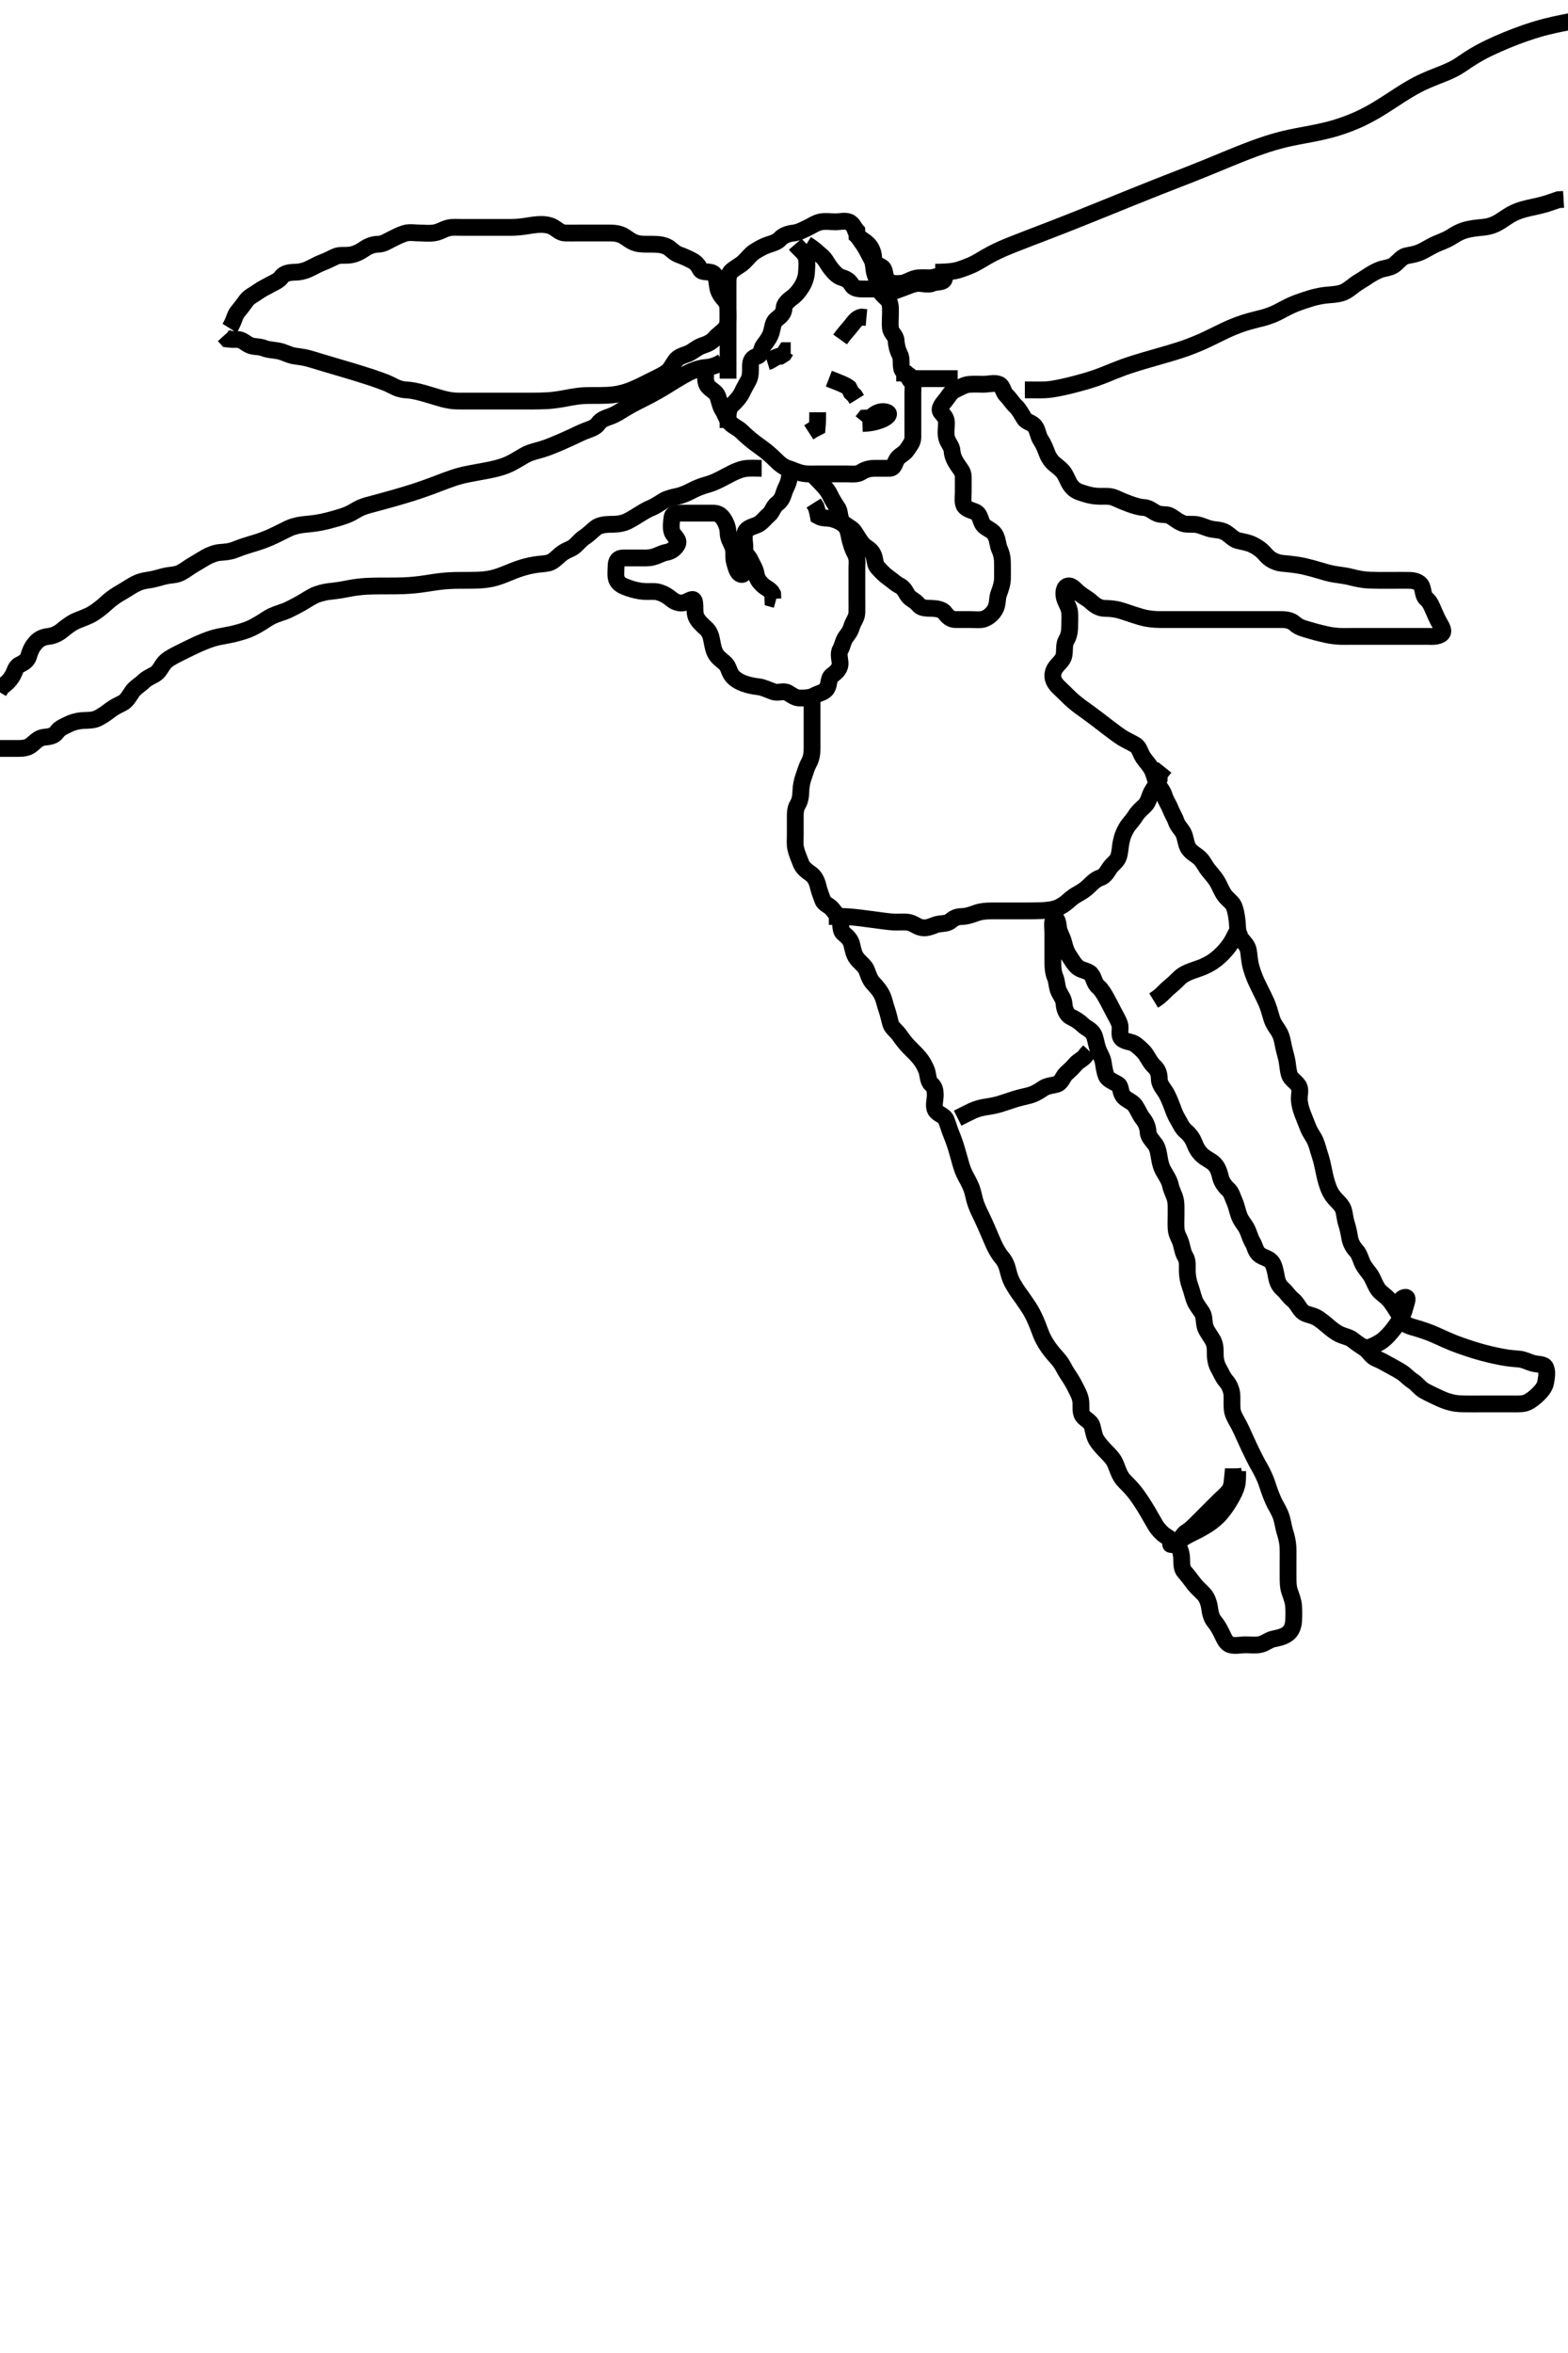 <svg width="280" height="420" xmlns="http://www.w3.org/2000/svg" xmlns:svg="http://www.w3.org/2000/svg" xmlns:xlink="http://www.w3.org/1999/xlink">
 <!-- Created with SVG-edit - http://svg-edit.googlecode.com/ -->
 <g display="inline" class="layer">
  <title>Layer 1</title>
  <path t="0,195,195,220,274,275,287,306,354,371,388,403,421,421,438,453,453,471,487,503,521,521,537,537,538,555,578,595,595,610,611,620,621,638,638,661,675,691,705,720,739,754,771,787,787,803,803,803,819,838,838,853,853,870,871,888,888,903,921,921,936,937,954,954,970,970,986,987,987,987,987,1003,1004,1004,1020,1042,1059,1059,1071,1071,1093,1094,1120,1121,1137,1137,1137,1152,1153,1153,1170,1170,1170,1187,1187,1187,1211,1211,1211,1238,1253,1303,1330,1330,1354,1370,1404,1438,1439,1472,1473,1504,1504,1504,1538,1554,1554,1571,1587,1587,1603,1604,1621,1621,1622,1638,1638,1653,1674,1675,1675,1704,1738,1738,1788,1788,1814,1814,1837,1837,1837,1870,1870,1904,1904,1904,1904,1920,1920,1920,1920,1937,1937,1938,1938,1954,1954,1954,1954,1971,1971,1971,1971,1971,1971,1987,1987,1987,1987,2003,2004,2036,2054,2054,2055,2055,2055,2055,2087,2088,2088,2104,2104,2104,2104,2104,2104,2121,2122,2122,2137,2170,2170,2207,2208,2208,2208,2208,2208,2238,2238,2238,2238,2238,2238,2239,2239,2287,2287,2287,2288,2321,2321,2322,2354,2355,2388,2420,2453,2454,2471,2471,2498,2522,2537,2558,2588,2588,2618" d="M41.011,58.591C41.845,57.258 41.866,56.328 42.447,55.642C42.982,55.011 43.451,54.363 44.011,53.612C44.521,52.928 45.372,52.579 46.032,52.091C46.69,51.605 47.524,51.222 48.345,50.758C48.943,50.419 49.762,50.153 50.297,49.392C50.716,48.795 51.711,48.603 52.611,48.591C53.532,48.578 54.341,48.387 55.032,48.07C56.023,47.616 56.781,47.152 57.526,46.876C58.469,46.527 59.231,46.093 60.011,45.758C60.723,45.452 61.678,45.662 62.613,45.506C63.423,45.37 64.206,45.027 65.126,44.392C65.728,43.977 66.611,43.602 67.511,43.591C68.411,43.58 69.083,43.118 69.89,42.712C70.645,42.333 71.437,41.926 72.213,41.676C73.135,41.38 74.032,41.591 75.011,41.591C75.801,41.591 76.536,41.709 77.511,41.57C78.52,41.427 79.152,40.902 80.127,40.676C80.88,40.502 81.847,40.591 82.613,40.591C83.607,40.591 84.354,40.591 85.386,40.591C86.333,40.591 87.032,40.591 88.011,40.591C88.991,40.591 89.845,40.593 90.637,40.591C91.682,40.589 92.333,40.579 93.511,40.424C94.266,40.325 95.085,40.16 95.935,40.088C96.758,40.019 97.89,40.06 98.682,40.478C99.327,40.817 100.062,41.58 100.873,41.591C101.845,41.604 102.637,41.591 103.497,41.591C104.416,41.591 105.411,41.591 106.211,41.591C107.211,41.591 108.011,41.578 109.011,41.591C109.812,41.602 110.643,41.703 111.413,42.159C112.063,42.544 112.658,43.138 113.697,43.42C114.512,43.642 115.413,43.579 116.311,43.591C117.201,43.603 118.1,43.585 119.09,44.034C119.808,44.359 120.239,45.106 121.254,45.477C122.159,45.806 122.774,46.089 123.579,46.507C124.236,46.847 124.64,47.294 125.032,48.07C125.396,48.791 126.6,48.329 127.302,48.762C128.043,49.22 127.964,50.398 128.178,51.424C128.326,52.135 128.748,52.84 129.401,53.54C129.955,54.135 130.009,54.943 130.011,55.966C130.013,56.912 130.093,57.857 129.569,58.57C129.107,59.196 128.176,59.756 127.637,60.406C127.126,61.02 126.339,61.408 125.495,61.674C124.61,61.952 123.862,62.622 123.186,62.98C122.511,63.338 121.428,63.496 120.811,64.16C120.312,64.699 119.866,65.764 119.254,66.286C118.58,66.862 117.802,67.193 116.811,67.691C116.212,67.992 115.415,68.397 114.61,68.791C113.779,69.198 112.852,69.611 112.05,69.886C111.474,70.084 110.53,70.342 109.49,70.469C108.761,70.559 108.011,70.577 107.264,70.586C105.833,70.604 105.163,70.575 104.186,70.627C103.526,70.662 102.489,70.808 101.75,70.944C100.969,71.087 100.154,71.273 98.845,71.424C97.93,71.53 97.459,71.544 96.511,71.57C95.564,71.596 95.095,71.59 93.733,71.591C92.882,71.591 92.095,71.591 91.069,71.591C90.067,71.591 89.215,71.591 88.231,71.591C87.178,71.591 86.39,71.591 85.944,71.591C84.991,71.591 84.018,71.591 83.546,71.591C81.947,71.59 81.307,71.616 80.401,71.477C79.335,71.312 78.475,71.025 78.001,70.886C77.01,70.595 76.517,70.427 75.547,70.159C74.303,69.815 73.368,69.635 72.502,69.594C71.648,69.553 70.828,69.264 70.026,68.829C69.2,68.382 68.385,68.101 67.921,67.934C66.89,67.561 66.323,67.377 65.732,67.186C63.848,66.58 63.191,66.39 62.531,66.192C61.872,65.994 61.218,65.801 60.574,65.612C59.336,65.247 58.75,65.081 57.198,64.613C56.754,64.479 55.62,64.115 54.987,63.953C53.94,63.684 53.026,63.631 52.413,63.507C51.401,63.303 50.701,62.81 49.647,62.627C48.72,62.466 47.843,62.428 47.186,62.166C46.176,61.763 45.316,61.999 44.447,61.555C43.75,61.199 43.21,60.592 42.375,60.591L41.363,60.586L40.581,60.506L40.02,59.886" id="svg_1" stroke-width="3" stroke="#000" fill="none"/>
  <path t="3779,3871,3902,3902,3902,3937,3937,3937,3937,3937,3937,3937,3969,3969,3969,3969,3969,4002,4002,4002,4002,4019,4019,4019,4037,4037,4052,4069,4069,4086,4115,4115,4115,4115,4115,4136,4136,4136,4136,4136,4152,4153,4172,4175,4175,4204,4204,4204,4204,4236,4236,4236,4236,4237,4237,4237,4269,4269,4270,4270,4303,4303,4303,4303,4303,4303,4336,4336,4336,4336,4336,4336,4336,4352,4352,4352,4352,4352,4370,4370,4371,4397,4397,4397,4420,4420,4420,4420,4453,4453,4453,4453,4486,4486,4486,4519,4520,4520,4521,4536,4536,4536,4536,4551,4552,4552,4569,4569,4586,4586,4602,4602,4603,4619,4619,4619,4637,4637,4653,4653,4670,4670,4670,4686,4686,4686,4703,4703,4703,4720,4720,4720,4737,4738,4738,4738,4754,4754,4754,4754,4770,4770,4770,4795,4795,4795,4820,4853,4853,4870,4870,4870,4870,4886,4886,4914,4937,4969,4969,4969,5002,5003,5052,5188" d="M129.011,64.591C127.339,65.58 126.463,65.541 125.707,65.634C124.721,65.754 123.507,66.249 123.047,66.477C122.553,66.721 121.523,67.311 120.991,67.633C120.45,67.959 119.383,68.633 118.345,69.258C117.857,69.551 116.939,70.079 116.095,70.528C115.338,70.931 114.343,71.422 113.781,71.707C113.03,72.087 112.325,72.469 111.327,73.074C110.784,73.403 109.998,73.964 108.933,74.348C108.285,74.582 107.334,74.86 106.845,75.591C106.378,76.287 105.563,76.53 104.511,76.924C103.944,77.137 103.293,77.463 102.543,77.812C101.722,78.194 100.848,78.598 99.931,78.988C99.021,79.376 98.579,79.563 97.736,79.877C96.405,80.37 95.719,80.448 94.69,80.813C93.947,81.075 93.328,81.483 92.321,82.075C91.735,82.419 91.069,82.797 90.269,83.107C89.358,83.46 88.276,83.71 87.701,83.834C87.111,83.96 85.913,84.18 85.322,84.286C84.747,84.39 83.193,84.674 82.331,84.895C81.549,85.096 80.812,85.338 79.678,85.758C78.835,86.069 78.389,86.251 77.428,86.612C76.919,86.803 75.841,87.2 74.678,87.591C74.07,87.795 73.446,87.995 72.171,88.38C71.533,88.573 70.899,88.757 70.274,88.934C68.513,89.431 67.976,89.567 66.996,89.834C66.136,90.068 65.376,90.231 64.511,90.591C63.675,90.939 63.063,91.431 62.239,91.791C61.465,92.129 60.526,92.402 59.49,92.691C58.761,92.894 58.015,93.086 57.264,93.234C56.182,93.447 55.173,93.534 54.553,93.591C53.697,93.669 52.679,93.841 51.75,94.238C51.233,94.458 50.044,95.081 49.339,95.416C48.593,95.772 48.214,95.967 47.011,96.424C46.221,96.725 45.432,96.953 44.683,97.18C43.344,97.587 42.787,97.799 41.869,98.155C41.036,98.478 40.256,98.534 39.35,98.6C38.545,98.659 37.579,99.013 36.786,99.452C36.228,99.762 35.181,100.429 34.473,100.834C33.86,101.184 32.952,101.885 32.259,102.234C31.402,102.665 30.543,102.608 29.59,102.812C28.779,102.986 27.971,103.274 26.933,103.47C26.241,103.6 25.531,103.63 24.59,104.034C23.757,104.391 22.969,104.95 22.178,105.424C21.468,105.85 20.759,106.216 19.845,106.924C19.31,107.338 18.79,107.858 18.201,108.34C17.038,109.292 16.422,109.64 15.822,109.919C14.981,110.31 13.92,110.665 13.247,111.002C12.603,111.324 11.614,112.076 11.032,112.57C10.498,113.023 9.509,113.521 8.69,113.591C7.798,113.668 6.961,114.042 6.42,114.658C5.823,115.338 5.487,115.878 5.121,117.125C4.906,117.858 4.319,118.273 3.511,118.653C2.743,119.016 2.657,119.908 2.254,120.59C1.614,121.675 1.032,122.049 0.254,122.691L-0.21,123.469" id="svg_2" stroke-width="3" stroke="#000" fill="none"/>
  <path t="5884,5936,5953,5953,5953,5970,5970,5970,5986,5986,5986,5986,5986,6020,6020,6020,6020,6020,6020,6020,6020,6020,6037,6037,6037,6037,6037,6037,6037,6037,6037,6053,6053,6053,6053,6053,6053,6053,6053,6053,6086,6086,6086,6086,6086,6086,6086,6086,6086,6119,6119,6119,6119,6119,6119,6119,6119,6119,6153,6154,6154,6154,6154,6154,6154,6154,6154,6186,6186,6186,6186,6187,6187,6187,6187,6187,6220,6220,6220,6220,6220,6220,6220,6220,6221,6236,6236,6236,6236,6236,6236,6236,6236,6236,6286,6286,6286,6286,6286,6286,6286,6286,6286,6319,6319,6319,6319,6319,6319,6319,6319,6320,6338,6338,6339,6339,6339,6339,6339,6339,6339" d="M167.011,48.591C169.532,48.57 170.558,48.383 171.273,48.155C172.068,47.901 173.098,47.509 173.786,47.18C174.473,46.852 175.43,46.262 176.005,45.925C176.694,45.52 177.57,45.064 178.095,44.819C179.336,44.239 180.083,43.944 180.902,43.616C181.794,43.259 182.763,42.886 183.803,42.487C184.912,42.061 186.091,41.613 187.334,41.132C190.013,40.096 191.44,39.529 192.911,38.94C194.415,38.339 195.932,37.726 197.449,37.112C198.952,36.503 200.423,35.905 201.851,35.328C204.51,34.255 205.717,33.776 206.842,33.332C207.892,32.918 208.877,32.535 209.803,32.174C210.679,31.833 211.514,31.511 212.314,31.196C213.846,30.594 214.59,30.292 215.327,29.991C216.059,29.692 216.786,29.391 217.511,29.091C218.237,28.791 218.963,28.489 219.695,28.191C221.177,27.587 221.932,27.288 222.697,26.994C223.467,26.697 224.246,26.407 225.032,26.133C225.82,25.858 226.612,25.593 227.413,25.362C229.005,24.901 229.81,24.728 230.611,24.559C231.41,24.39 232.211,24.242 233.011,24.091C233.811,23.94 234.613,23.795 235.411,23.623C237.016,23.277 237.814,23.057 238.611,22.816C239.414,22.573 240.215,22.298 241.011,21.987C241.816,21.672 242.62,21.327 243.411,20.932C245.029,20.125 245.815,19.633 246.61,19.14C247.411,18.644 248.2,18.125 248.991,17.612C249.775,17.102 250.546,16.593 251.326,16.128C252.83,15.232 253.585,14.867 254.321,14.531C255.032,14.206 255.732,13.922 256.407,13.653C257.056,13.395 257.683,13.163 258.269,12.911C259.354,12.445 259.831,12.177 260.282,11.903C260.728,11.632 261.163,11.333 261.616,11.028C262.092,10.708 262.601,10.361 263.174,10.019C264.496,9.231 265.3,8.84 266.174,8.426C267.103,7.985 268.089,7.553 269.116,7.133C270.16,6.705 271.218,6.294 272.282,5.93C274.334,5.226 275.322,4.967 276.265,4.731C277.162,4.506 278.025,4.324 278.845,4.153L279.625,3.998L280.365,3.852L281.065,3.711" id="svg_3" stroke-width="3" stroke="#000" fill="none"/>
  <path t="7195,7287,7302,7320,7338,7354,7354,7371,7388,7403,7404,7420,7437,7470,7489,7519,7546,7554,7571,7571,7587,7602,7602,7626,7626,7638,7666,7666,7687,7703,7719,7737,7754,7770,7770,7789,7789,7802,7821,7842,7862,7862,7869,7890,7903,7922,7939,8002,8019,8038,8058,8058,8070,8087,8120,8136,8152,8152,8170,8186,8202,8202,8220,8220,8237,8253,8253,8274,8290,8290,8306,8322,8336,8352,8370,8386,8386,8418,8418,8453,8471,8490,8506,8519,8519,8538,8554,8570,8597,8620,8635,8682,8703,8703,8731,8753,8778,8786,8803,8819,8835,8853,8870,8870,8906,8906,8922,8946,8946,8954,8969,8986,9002,9003,9019,9019,9052,9082,9102,9102,9119,9135,9135,9136,9152,9152,9185,9202,9202,9219,9219,9219,9235,9235,9235,9235,9252,9252,9252,9269,9269,9286,9302,9319,9335,9353,9353,9369,9369,9386,9402,9422,9435,9452,9635" d="M130.011,67.591C130.011,65.791 130.011,64.891 130.011,63.991C130.011,63.18 130.011,62.27 130.011,61.416C130.011,60.476 130.011,59.491 130.011,58.591C130.011,57.791 130.011,56.891 130.011,55.991C130.011,55.091 130.011,54.202 130.011,53.306C130.011,52.391 130.011,51.491 130.011,50.591C130.011,49.791 129.994,48.897 130.721,48.291C131.302,47.807 132.267,47.305 132.81,46.791C133.529,46.109 134.03,45.384 134.711,44.948C135.535,44.421 136.322,43.973 137.211,43.676C138.069,43.39 138.733,43.253 139.345,42.591C139.913,41.975 140.835,41.696 141.707,41.595C142.606,41.491 143.358,41.069 144.111,40.712C144.965,40.308 145.664,39.791 146.511,39.612C147.392,39.426 148.311,39.591 149.21,39.591C150.095,39.591 151.15,39.268 151.845,39.758C152.56,40.262 152.714,41.09 153.064,41.886C153.422,42.7 153.979,43.254 154.437,44.027C154.9,44.808 155.253,45.545 155.659,46.291C156.072,47.052 155.949,48.022 156.233,48.912C156.455,49.611 156.897,50.568 157.01,51.39C157.134,52.29 157.811,52.776 158.443,53.391C159.083,54.013 159.011,55.075 159.011,55.766C159.011,56.834 158.901,57.698 159.011,58.591C159.123,59.49 159.958,59.875 160.011,60.758C160.062,61.59 160.286,62.538 160.659,63.229C161.073,63.997 160.814,64.913 161.013,65.79C161.196,66.598 162.348,66.768 162.726,67.392C163.213,68.198 163.011,69.191 163.011,70.091C163.011,70.991 163.011,71.891 163.011,72.79C163.011,73.758 163.011,74.591 163.011,75.391C163.011,76.291 163.017,77.191 163.011,78.091C163.006,78.98 162.413,79.6 161.959,80.295C161.464,81.053 160.563,81.29 160.133,82.034C159.702,82.778 159.678,83.591 158.826,83.591C157.897,83.591 157.011,83.591 156.211,83.591C155.311,83.591 154.504,83.805 153.844,84.238C153.056,84.756 152.251,84.586 151.155,84.591C150.299,84.595 149.401,84.591 148.491,84.591C147.69,84.591 146.837,84.591 145.895,84.591C144.845,84.591 144.167,84.644 143.41,84.506C142.402,84.322 141.579,83.885 140.654,83.586C139.807,83.313 139.259,82.824 138.525,82.106C137.973,81.566 137.336,80.975 136.59,80.391C136.066,79.981 135.229,79.401 134.695,78.991C133.683,78.212 133.049,77.616 132.498,77.076C131.764,76.358 131.009,76.159 130.369,75.481C129.71,74.784 129.53,73.94 129.064,73.229C128.606,72.532 128.463,71.609 128.178,70.758C127.913,69.966 127.057,69.678 126.447,68.98C125.865,68.314 126.011,67.291 126.011,66.391L126.011,65.491" id="svg_4" stroke-width="3" stroke="#000" fill="none"/>
  <path t="10187,10298,10320,10353,10354,10369,10385,10402,10402,10453,10453,10470,10486,10503,10503,10531,10552,10570,10570,10585,10586,10602,10658,10914,10940,10954,10970,10986,10986,11001,11019,11020,11035,11053,11053,11086,11086,11135,11153,11169,11186,11186,11186,11202,11202,11202,11253,11274,11291,11306,11338,11354,11370,11420,11436,11453,11486,11503,11503,11519,11538,11538,11538,11554,11554,11570,11570,11586,11666,11685,11703,11719,11736,11736,11753,11753,11753,11770,11770,11794,11794,11794,11804,11819,11835,11853,11869,11869,11885,11903,11922,11936,11953,11970,11970,11986,11986,12002,12002,12002,12020,12020,12020,12035,12058,12074,12119,12136,12169,12186,12202,12202,12202,12218,12219,12219,12253,12270,12286,12286,12303,12338,12385,12386,12401,12420,12435,12453,12470,12522,12536,12553,12569,12586,12609,12633,12634,12657,12670,12686,12721,12735,12753,12770,12786,12810,12866,12889,12906,12930,12930,12953,12970,12986,13002,13019,13035,13035,13035,13053,13073,13074,13085,13086,13102,13103,13136,13152,13178,13186,13202,13220,13221,13270,13270" d="M141.011,84.591C140.954,86.291 140.291,86.975 140.011,87.924C139.78,88.708 139.487,89.379 138.813,89.876C138.044,90.444 137.955,91.349 137.306,91.891C136.629,92.456 136.064,93.265 135.365,93.616C134.583,94.01 133.46,94.126 133.083,94.991C132.721,95.823 133.011,96.758 133.011,97.591C133.011,98.569 133.011,99.39 133.011,100.291C133.011,101.191 133.127,102.674 132.364,102.529C131.617,102.387 131.382,101.119 131.133,100.27C130.891,99.444 131.19,98.423 130.845,97.591C130.519,96.807 130.022,96.07 130.011,95.108C130.003,94.301 129.732,93.506 129.295,92.79C128.824,92.015 128.307,91.593 127.339,91.591C126.468,91.589 125.739,91.591 124.902,91.591C123.712,91.591 122.833,91.591 122.026,91.591C121.155,91.591 120.095,91.576 120.011,92.295C119.912,93.149 119.729,94.163 120.022,94.98C120.286,95.717 121.4,96.301 120.975,97.155C120.627,97.856 119.851,98.462 119.011,98.591C118.216,98.713 117.508,99.215 116.469,99.469C115.766,99.641 114.96,99.589 113.933,99.591C113.053,99.593 112.178,99.591 111.316,99.591C110.369,99.591 110.011,100.112 110.011,101.091C110.011,101.991 109.818,102.973 110.233,103.691C110.657,104.424 111.544,104.717 112.273,104.98C113.053,105.262 114.086,105.51 114.991,105.57C116.009,105.637 116.82,105.493 117.526,105.676C118.542,105.94 119.347,106.485 119.986,107.016C120.596,107.523 121.54,107.807 122.302,107.534C123.14,107.233 123.829,106.594 124.01,107.392C124.208,108.269 123.967,109.255 124.298,110.075C124.59,110.797 125.359,111.537 125.991,112.091C126.71,112.722 126.937,113.44 127.094,114.278C127.281,115.275 127.43,116.1 127.813,116.736C128.358,117.643 129.204,117.995 129.727,118.675C130.197,119.286 130.237,120.134 130.89,120.812C131.449,121.392 132.174,121.768 132.858,122.016C133.694,122.32 134.694,122.504 135.491,122.591C136.242,122.673 137.265,123.177 138.111,123.469C138.97,123.766 139.922,123.227 140.654,123.648C141.466,124.115 142.011,124.591 142.811,124.591C143.711,124.591 144.631,124.593 145.411,124.166C146.233,123.715 147.185,123.627 147.659,122.886C148.123,122.16 147.9,121.075 148.532,120.591C149.21,120.072 149.95,119.497 150.011,118.591C150.065,117.793 149.599,116.767 150.069,115.948C150.463,115.26 150.53,114.438 151.011,113.758C151.45,113.138 151.815,112.755 152.069,111.891C152.326,111.013 152.983,110.292 153.011,109.391C153.04,108.491 153.011,107.591 153.011,106.791C153.011,105.891 153.011,104.991 153.011,104.091C153.011,103.191 153.015,102.282 153.011,101.258C153.009,100.59 153.213,99.781 152.659,98.753C152.278,98.048 152.057,97.353 151.79,96.391C151.569,95.594 151.556,94.542 150.927,93.878C150.322,93.238 149.57,92.904 148.711,92.648C147.847,92.39 146.912,92.591 146.133,92.148L145.986,91.406L145.727,90.476L145.295,89.792" id="svg_5" stroke-width="3" stroke="#000" fill="none"/>
  <path t="14471,14519,14520,14536,14553,14579,14579,14603,14650,14743,14785,14803,14820,14842,15034" d="M132.011,97.591C133.011,98.758 133.608,99.185 133.986,99.991C134.401,100.875 134.889,101.583 135.01,102.391C135.147,103.299 135.558,103.83 136.178,104.424C136.795,105.015 137.586,105.202 137.975,105.991L138.016,106.882L138.586,107.042" id="svg_6" stroke-width="3" stroke="#000" fill="none"/>
  <path t="15566,15619,15619,15636,15636,15653,15653,15673,15673,15698,15698,15720,15720,15720,15720,15735,15736,15736,15753,15769,15785,15785,15804,15804,15804,15833,15870,15885,15886,15902,15921,15937,15953,15969,15993,15993,16010,16010,16074,16074,16086,16122,16138,16162,16178,16274,16320,16368,16369,16385,16386,16402,16418,16419,16434,16435,16452,16470,16486,16502,16503,16518,16519,16534,16551,16552,16569,16569,16586,16586,16602,16619,16634,16635,16635,16652,16653,16673,16685,16686,16703,16718,16736,16752,16769,16786,16801,16817,16836,16853,16867,16885,16914,16938,16954,16970,16986,17011,17027,17059,17082,17082,17103,17130,17170,17170,17187,17187,17187,17203,17218,17236,17252,17253,17270,17303,17303,17318,17337,17353,17370,17386,17386,17402,17403,17418,17419,17436,17436,17453,17470,17470,17471,17485,17514,17553,17570,17570,17587,17602,17603,17603,17618,17619,17635,17653,17654,17668,17686,17686,17703,17703,17720,17720,17736,17754,17769,17787,17802,17803,17803,17819,17850,17850,17869,17869,17886,17887,17902,17903,17903,17919,17920,17936,17936,17936,17952,17953,17970,17986,17986,17986,17987,18002,18003,18003,18003,18018,18019,18019,18019,18035,18036,18036,18036,18053,18054,18069,18070,18070,18070,18086,18086,18086,18086,18103,18103,18103,18120,18136,18153,18203,18226,18236,18237,18286,18307,18307,18323,18371,18387,18404,18426,18531,18570,18570,18585,18606,18607,18607,18607,18619,18619,18619,18636,18636,18653,18654,18670,18670,18687,18687,18703,18704,18718,18736,18737,18754,18754,18755,18755,18755,18770,18770,18770,18786,18804,18818,18836,18836,18853,18854,18869,18869,18869,18920,18920,18937,18954,18970,18970,18986,18986,18987,19002,19003,19003,19020,19042,19054,19069,19086,19103,19104,19104,19137,19137,19138,19138,19154,19154,19154,19170,19186,19186,19203,19218,19236,19236,19287,19287,19304,19318,19319,19553,19571,19587,19603,19619,19619,19636,19653,19669,19691,19707,19752,19769,19770,19787,19859,19859,19931,19954,19971,19971,19986,19987,20003,20003,20003,20003,20035,20036,20036,20036,20053,20054,20054,20054,20055,20055,20087,20087,20087,20103,20104,20104,20123,20137,20154,20170,20170,20186,20203,20204,20219,20220,20237,20237,20254,20270,20286,20307,20307,20337,20353,20353,20353,20369,20369,20386,20386,20386,20402,20403,20420,20420,20436,20436,20436,20454,20454,20487,20503,20504,20505,20505,20536,20536,20536,20555,20555,20555,20586,20587,20588,20604,20605,20605,20637,20637,20637,20653,20654,20654,20655,20656,20685,20686,20704,20705,20706,20736,20736,20737,20770,20771,20771,20786,20787,20810,20810,20835,20854,20869,20870,20904,20905,20935,20936,20955,20955,20955,20986,20986,21003,21004,21037,21037,21069,21070,21071,21072,21072,21072,21104,21105,21106,21137,21139,21170,21170,21202,21203,21203,21235,21236,21236,21255,21256,21287,21288,21320,21320,21321,21352,21353,21354,21386,21387,21387,21419,21419,21442,21443,21471,21503,21503,21538,21539,21540,21541,21568,21569,21570,21571,21571,21604,21606,21608,21608,21639,21639,21639,21670,21671,21671,21671,21672,21703,21704,21736,21768,21769,21771,21802,21803,21884,21907,21936,21968,21969,22002,22003,22004,22034,22035,22035,22069,22069,22070,22070,22102,22102,22103,22103,22104,22104,22136,22137,22138,22138,22154,22155,22156,22156,22169,22170,22170,22186,22204,22218,22234,22235,22251,22274,22290,22319,22336,22337,22352,22354,22370,22386,22387,22403,22418,22419,22434,22435,22452,22453,22454,22469,22470,22487,22488,22509,22536,22554,22555,22570,22586,22587,22603,22603,22604,22619,22620,22620,22634,22652,22653,22669,22670,22686,22703,22704,22720,22721,22736,22737,22754,22771,22771,22786,22803,22819,22819,22835,22835,22853,22854,22869,22870,22871,22886,22903,22904,22904,22919,22938,22938,22953,22971,22972,22987,22988,22988,23003,23004,23018,23019,23050,23074,23098,23122,23137,23153,23170,23187,23187,23203,23204,23222,23223,23253,23274,23286,23318,23335,23352,23370,23371,23386,23538,23572,23587,23588,23603,23603,23619,23620,23635,23636,23654,23654,23669,23669,23685,23686,23702,23753,23753,23826,23827,23867,23868,23868,23885,23886,23886,23903,23904,23904,23919,23919,23936,23953,23953,23970,23970,23986,24003,24019,24020,24035,24053,24070,24071,24085,24103,24119,24135,24136,24153,24154,24169,24186,24187,24187,24203,24204,24204,24219,24237,24252,24252,24269,24270,24286,24286,24303,24318,24319,24336,24337,24353,24354,24370,24386,24386,24404,24405,24418,24418,24419,24436,24453,24453,24469,24469,24486,24487,24487,24501,24502,24518,24519,24535,24536,24562,24562,24586,24602,24619,24635,24653,24653,24682,24683,24702,24703,24722,24722,24736,24754,24768,24786,24803,24803,24819,24819,24835,24836,24854,24868,24885,24885,24902,24918,24935,24936,24953,24953,24954,24969,24970,25003,25004,25004,25036,25037,25037,25038,25038,25039,25039,25070,25071,25071,25072,25103,25104,25104,25105,25106,25138,25138,25139,25139,25168,25170,25203,25204,25205,25235,25236,25236,25269,25270,25302,25338,25339,25369,25403,25435,25436,25469,25470,25502,25503,25578,25579,25602,25636,25669,25670,25703,25703,25735,25769,25770,25803,25804,25835,25867,25901,25919,25935,25952,25952,25968,25986,25986,26002,26002,26003,26018,26036,26036,26050,26051,26067,26068,26086,26101,26102,26118,26118,26136,26137,26152,26169,26169,26170,26186,26186,26202,26202,26203,26203,26204,26204,26219,26220,26220,26235,26235,26236,26252,26252,26268,26268,26269,26285,26285,26301,26302,26303,26319,26320,26335,26352,26369,26370,26385,26386,26402,26402,26419,26420,26436,26436,26468,26469,26486,26487,26487,26488,26488,26518,26519,26519,26520,26520,26521,26536,26536,26537,26538,26538,26539,26539,26569,26570,26571,26571,26585,26586,26602,26603,26618,26619,26620,26620,26621,26635,26635,26636,26637,26638,26668,26669,26685,26686,26687,26702,26703,26719,26719,26720,26720,26754,26754,26755,26755,26769,26769,26786,26787,26802,26818,26835,26851,26852,26868,26885,26901,26918,26935,26951,26951,26952,26969,26970,26970,26985,26986,26986,27002,27003,27018,27019,27034,27035,27051,27052,27069,27086,27086,27102,27102,27119,27120,27146,27169,27170,27186,27202,27203,27203,27218,27219,27250,27268,27298,27299,27338,27370,27386,27402,27426,27451,27452,27474,27474,27501,27502,27517,27518,27536,27537,27568,27584,27585,27602,27602,27618,27618,27635,27652,27653,27668,27669,27701,27718,27719,27736,27737,27751,27752,27768,27769,27785,27802,27834,27866,27890,27919,27920,27948,27978,28002,28019,28050,28102,28102,28162" d="M145.011,84.591C147.375,86.976 147.837,87.547 148.211,88.358C148.535,89.059 149.119,90.002 149.575,90.667C150.058,91.37 149.819,92.47 150.454,93.227C150.912,93.772 152.034,94.239 152.411,94.728C152.839,95.283 153.352,96.282 154.011,97.091C154.556,97.76 155.424,97.949 155.897,98.891C156.304,99.702 156.205,100.715 156.658,101.227C157.295,101.947 157.967,102.626 158.527,103.022C159.41,103.644 159.922,104.18 160.579,104.507C161.367,104.899 161.586,105.426 162.069,106.234C162.461,106.892 163.402,107.173 163.963,107.886C164.504,108.574 165.233,108.56 166.41,108.592C167.176,108.613 168.264,108.749 168.725,109.392C169.253,110.13 169.845,110.591 170.622,110.591C171.511,110.591 172.411,110.591 173.311,110.591C174.211,110.591 175.161,110.744 175.897,110.42C176.752,110.044 177.474,109.336 177.841,108.476C178.194,107.647 178.032,106.821 178.364,105.938C178.63,105.232 178.993,104.227 179.011,103.291C179.029,102.391 179.016,101.491 179.011,100.706C179.006,99.766 178.942,99.068 178.511,98.091C178.146,97.263 178.212,96.523 177.79,95.612C177.412,94.798 176.484,94.456 175.873,93.991C175.058,93.371 175.197,92.236 174.511,91.591C174.05,91.157 172.864,91.123 172.267,90.39C171.808,89.824 172.011,88.766 172.011,87.758C172.011,86.895 172.017,85.991 172.011,85.091C172.006,84.202 171.434,83.65 170.986,82.98C170.494,82.245 170.056,81.394 170.011,80.491C169.969,79.645 169.264,79.044 169.047,78.191C168.825,77.318 169.011,76.391 169.011,75.491C169.011,74.591 168.549,74.218 168.022,73.555C167.546,72.956 168.293,72.097 168.89,71.369C169.488,70.641 169.727,69.972 170.611,69.566C171.433,69.188 172.17,68.694 173.032,68.612C174.007,68.519 174.801,68.591 175.526,68.591C176.601,68.591 177.586,68.254 178.401,68.612C179.096,68.918 179.112,70.005 179.727,70.588C180.313,71.143 180.718,71.883 181.401,72.53C182.013,73.11 182.375,73.884 182.89,74.691C183.355,75.418 184.256,75.355 184.842,76.16C185.32,76.817 185.381,77.83 185.813,78.475C186.321,79.234 186.607,79.955 186.997,80.966C187.308,81.773 187.829,82.456 188.363,82.881C189.297,83.624 189.839,84.074 190.233,84.812C190.698,85.686 190.906,86.417 191.574,87.091C192.221,87.743 193.008,87.912 193.761,88.155C194.857,88.508 195.702,88.588 196.532,88.591C197.495,88.594 198.24,88.482 199.254,88.944C200.071,89.315 200.777,89.619 201.669,89.944C202.424,90.218 203.408,90.538 204.175,90.58C205.123,90.632 205.682,91.138 206.369,91.534C207.191,92.008 208.192,91.726 208.837,92.027C209.544,92.358 210.319,93.142 211.333,93.469C211.986,93.68 213.002,93.499 213.764,93.648C214.702,93.832 215.462,94.288 216.433,94.47C217.219,94.617 218.091,94.535 219.043,95.159C219.576,95.508 220.329,96.313 221.017,96.481C221.99,96.719 222.862,96.824 223.702,97.238C224.526,97.644 225.173,98.095 225.678,98.649C226.288,99.32 226.72,99.888 227.982,100.336C228.659,100.577 229.433,100.588 230.214,100.672C231.412,100.802 232.209,100.936 232.991,101.112C233.757,101.284 234.845,101.59 235.85,101.886C236.47,102.069 237.318,102.345 238.327,102.507C239.232,102.652 240.18,102.75 240.973,102.944C241.554,103.085 242.493,103.342 243.533,103.469C244.261,103.559 245.011,103.579 246.127,103.59C247.189,103.6 247.841,103.591 248.693,103.591C249.844,103.591 250.622,103.579 251.611,103.591C252.512,103.601 253.48,103.836 253.845,104.591C254.2,105.326 254.071,106.35 254.717,106.891C255.393,107.458 255.673,108.266 256.032,109.07C256.349,109.78 256.599,110.419 257.069,111.234C257.465,111.921 257.959,112.704 257.401,113.155C256.69,113.728 255.511,113.591 254.958,113.591C253.991,113.591 253.312,113.591 252.054,113.591C251.283,113.591 250.414,113.591 249.411,113.591C248.611,113.591 247.611,113.591 246.811,113.591C245.812,113.591 245.032,113.591 244.033,113.591C243.259,113.591 242.359,113.591 241.495,113.591C240.511,113.591 239.688,113.623 238.949,113.57C237.673,113.479 237.04,113.313 236.35,113.155C235.624,112.988 234.887,112.812 233.501,112.391C232.876,112.201 231.984,112.024 231.178,111.295C230.56,110.737 229.707,110.591 228.845,110.591C228.011,110.591 227.033,110.591 226.202,110.591C225.242,110.591 224.491,110.591 223.694,110.591C222.698,110.591 221.858,110.591 220.898,110.591C219.95,110.591 219.129,110.591 218.323,110.591C217.326,110.591 216.491,110.591 215.61,110.591C214.712,110.591 213.833,110.591 213.026,110.591C211.982,110.591 211.011,110.591 210.133,110.591C209.307,110.591 208.47,110.598 207.468,110.591C206.739,110.585 205.894,110.584 204.711,110.369C204.106,110.259 203.21,109.984 202.611,109.79C201.412,109.4 200.84,109.178 200.026,108.948C198.835,108.613 198.011,108.616 197.211,108.591C196.31,108.562 195.524,108.057 194.81,107.391C194.263,106.881 193.459,106.489 192.721,105.891C191.98,105.29 191.436,104.467 190.717,104.595C189.94,104.734 189.856,105.912 190.069,106.701C190.286,107.509 190.918,108.413 191.001,109.18C191.099,110.086 191.011,110.991 191.011,111.891C191.011,112.79 190.827,113.602 190.437,114.238C189.964,115.008 190.169,115.952 190.001,116.955C189.855,117.823 189.12,118.314 188.532,119.091C187.975,119.829 187.859,120.741 188.182,121.476C188.562,122.341 189.229,122.806 190.011,123.591C190.613,124.194 191.237,124.803 191.697,125.191C192.678,126.02 193.269,126.412 193.894,126.863C194.584,127.361 195.347,127.922 196.178,128.558C196.613,128.89 197.49,129.571 197.925,129.904C198.756,130.54 199.837,131.341 200.44,131.719C201.168,132.177 202.043,132.536 202.79,133.002C203.473,133.428 203.585,134.384 204.178,135.258C204.646,135.947 205.249,136.547 205.659,137.291C206.09,138.073 206.183,138.937 206.622,139.766C207.063,140.597 207.672,141.183 207.927,142.074C208.153,142.861 208.686,143.594 208.959,144.296C209.316,145.215 209.801,145.937 210.011,146.591C210.308,147.512 211.058,148.069 211.401,148.878C211.696,149.574 211.787,150.688 212.178,151.339C212.696,152.201 213.55,152.546 214.159,153.107C214.899,153.787 215.141,154.502 215.721,155.248C216.169,155.824 216.877,156.57 217.375,157.391C217.731,157.977 218.139,159.033 218.611,159.719C219.136,160.482 220.054,161.071 220.307,161.667C220.633,162.437 220.761,163.076 220.929,164.472C221.015,165.193 220.894,165.949 221.345,167.091C221.616,167.778 222.427,168.329 222.769,169.134C223.062,169.826 223.012,170.708 223.233,171.891C223.345,172.491 223.595,173.365 224.011,174.424C224.297,175.15 224.646,175.853 225.178,176.924C225.493,177.559 225.837,178.237 226.15,178.94C226.452,179.618 226.813,180.828 227.011,181.549C227.301,182.604 227.744,183.171 228.161,183.791C228.813,184.762 228.976,185.614 229.094,186.276C229.273,187.279 229.536,188.085 229.727,188.907C229.958,189.899 229.945,190.803 230.233,191.791C230.461,192.574 231.285,192.963 231.845,193.758C232.334,194.452 231.982,195.349 232.016,196.248C232.044,196.997 232.286,197.996 232.622,198.827C233,199.762 233.294,200.546 233.611,201.33C233.991,202.266 234.525,202.853 234.89,203.691C235.214,204.435 235.392,205.258 235.622,205.946C236.056,207.243 236.212,208.127 236.316,208.602C236.532,209.591 236.608,210.101 236.897,211.055C237.281,212.322 237.612,212.996 238.186,213.712C238.793,214.469 239.598,215.037 239.89,215.912C240.115,216.586 240.169,217.594 240.437,218.402C240.652,219.05 240.872,220.015 240.997,220.806C241.157,221.826 241.601,222.601 242.161,223.206C242.794,223.89 242.972,224.84 243.345,225.591C243.775,226.458 244.403,227.023 244.845,227.758C245.301,228.515 245.538,229.395 246.178,230.258C246.604,230.831 247.433,231.269 248.126,232.075C248.538,232.554 249.168,233.53 249.575,234.18C250.058,234.951 250.236,235.879 250.887,236.291C251.711,236.812 252.384,236.89 253.443,237.227C254.217,237.473 255.016,237.746 255.81,238.075C256.606,238.405 257.373,238.772 258.126,239.107C259.186,239.578 259.851,239.843 260.801,240.18C261.408,240.396 262.612,240.797 263.233,240.991C264.223,241.3 265.343,241.596 266.177,241.79C266.607,241.889 267.468,242.079 268.292,242.234C269.623,242.484 270.433,242.5 271.316,242.595C272.188,242.689 272.829,243.07 273.613,243.307C274.584,243.601 275.7,243.404 276.011,244.112C276.366,244.916 276.152,245.903 276.007,246.794C275.878,247.591 275.171,248.371 274.714,248.831C274.23,249.319 273.212,250.177 272.46,250.419C271.771,250.641 270.678,250.591 269.693,250.591C268.949,250.591 268.145,250.591 266.845,250.591C266.39,250.591 265.463,250.591 264.532,250.591C263.621,250.591 263.181,250.603 261.954,250.591C260.873,250.58 260.189,250.562 259.529,250.42C258.106,250.114 257.392,249.739 256.673,249.406C255.976,249.083 255.041,248.638 254.305,248.227C253.57,247.817 253.017,246.997 252.307,246.538C251.532,246.037 250.993,245.384 250.311,244.948C249.487,244.421 248.713,244.032 247.927,243.592C247.159,243.162 246.539,242.806 245.826,242.53C244.839,242.147 244.553,241.295 243.811,240.76C243.016,240.186 242.365,239.827 241.611,239.202C240.954,238.656 240.098,238.573 239.175,238.144C238.586,237.87 237.807,237.275 237.211,236.766C236.607,236.249 235.635,235.437 235.032,235.133C234.064,234.644 233.097,234.649 232.532,234.07C231.896,233.418 231.541,232.527 230.862,231.991C230.149,231.428 229.662,230.61 229.161,230.18C228.316,229.456 228.086,228.742 227.929,227.904C227.742,226.907 227.587,226.085 227.21,225.446C226.716,224.608 225.628,224.474 225.032,224.049C224.136,223.41 224.168,222.544 223.659,221.696C223.206,220.943 223.081,220.188 222.654,219.344C222.304,218.651 221.662,217.962 221.369,217.244C220.96,216.244 220.807,215.262 220.511,214.612C220.092,213.69 219.937,212.844 219.306,212.286C218.749,211.794 218.131,210.932 217.963,210.186C217.738,209.189 217.439,208.362 216.845,207.758C216.252,207.154 215.414,206.892 214.647,206.18C213.923,205.508 213.576,204.786 213.297,204.075C212.927,203.134 212.394,202.456 211.717,201.891C211.068,201.349 210.688,200.413 210.307,199.777C209.754,198.854 209.514,198.069 209.311,197.539C208.917,196.51 208.569,195.597 208.011,194.758C207.575,194.102 207.012,193.422 207.011,192.57C207.011,191.613 206.728,190.92 206.133,190.37C205.496,189.781 205.168,189.083 204.65,188.286C204.223,187.63 203.572,187.054 202.801,186.452C202.052,185.868 201.033,186.029 200.345,185.424C199.67,184.832 200.192,183.726 199.954,182.886C199.74,182.129 199.222,181.337 198.79,180.491C198.455,179.836 198.021,178.973 197.586,178.191C197.13,177.37 196.662,176.61 196.161,176.18C195.316,175.456 195.426,174.584 194.79,173.834C194.311,173.269 193.134,173.216 192.495,172.704C191.836,172.175 191.438,171.406 190.813,170.475C190.38,169.831 190.132,168.924 189.959,168.244C189.689,167.185 189.116,166.433 189.032,165.591C188.95,164.761 188.704,163.517 188.178,164.091C187.788,164.517 188.014,165.647 188.011,166.67C188.01,167.366 188.011,168.275 188.011,169.275C188.011,170.091 188.011,170.907 188.011,171.903C188.011,172.708 188.095,173.684 188.437,174.463C188.752,175.183 188.714,176.261 189.095,177.02C189.503,177.833 189.97,178.354 190.016,179.244C190.061,180.11 190.478,181.143 191.211,181.507C192.063,181.929 192.697,182.31 193.401,182.98C194.051,183.6 194.888,183.805 195.307,184.653C195.638,185.324 195.737,186.287 196.037,187.17C196.334,188.044 196.87,188.753 197.011,189.633C197.114,190.275 197.241,191.293 197.553,192.049C197.846,192.76 198.961,193.119 199.678,193.591C200.23,193.954 199.973,195.067 200.721,195.834C201.27,196.396 202.253,196.686 202.725,197.391C203.228,198.143 203.585,199.07 204.011,199.591C204.687,200.417 204.972,201.217 205.013,202.074C205.051,202.882 205.743,203.536 206.307,204.305C206.766,204.932 206.92,205.992 207.011,206.591C207.165,207.593 207.4,208.406 207.813,209.106C208.342,210.003 208.834,210.76 209.011,211.591C209.22,212.572 209.682,213.225 209.89,214.134C210.051,214.839 210.009,215.643 210.011,216.906C210.013,217.57 209.958,218.593 210.022,219.38C210.107,220.432 210.637,221.044 210.89,221.912C211.12,222.704 211.221,223.581 211.659,224.295C212.16,225.113 211.993,226.002 212.012,226.912C212.03,227.802 212.222,228.795 212.511,229.57C212.832,230.429 212.982,231.235 213.295,232.074C213.606,232.903 214.209,233.587 214.659,234.295C215.121,235.023 214.938,236.025 215.233,236.912C215.467,237.616 216.19,238.52 216.575,239.216C217.024,240.028 217.006,240.766 217.011,241.834C217.016,242.691 217.226,243.561 217.586,244.191C218.08,245.055 218.375,245.885 219.011,246.591C219.496,247.128 219.918,248.131 219.975,248.852C220.038,249.641 219.949,250.673 220.032,251.549C220.116,252.432 220.593,253.184 220.983,253.902C221.584,255.004 221.782,255.497 222.021,256.016C222.535,257.131 222.795,257.712 223.063,258.289C223.327,258.858 224.084,260.408 224.55,261.267C224.762,261.659 225.223,262.357 225.845,263.758C226.157,264.462 226.381,265.218 226.637,265.966C226.891,266.709 227.323,267.774 227.66,268.429C227.981,269.054 228.53,269.873 228.842,270.906C229.101,271.761 229.233,272.791 229.437,273.402C229.728,274.276 229.948,275.273 229.991,276.091C230.032,276.906 230.011,277.904 230.011,278.744C230.011,279.706 230.011,280.591 230.011,281.391C230.011,282.291 230.006,283.24 230.295,284.076C230.551,284.815 230.932,285.786 230.991,286.57C231.065,287.567 231.051,288.345 231.007,289.244C230.964,290.11 230.695,291.067 229.95,291.616C229.223,292.153 228.416,292.341 227.42,292.538C226.587,292.703 225.971,293.298 225.158,293.506C224.277,293.73 223.345,293.591 222.433,293.591C221.511,293.591 220.587,293.838 219.727,293.59C218.943,293.363 218.602,292.464 218.178,291.591C217.811,290.837 217.44,290.136 216.813,289.388C216.327,288.809 216.095,287.823 216.011,287.091C215.927,286.359 215.604,285.238 215.011,284.591C214.438,283.965 213.672,283.318 213.211,282.706C212.663,281.977 212.12,281.255 211.532,280.591C210.968,279.953 211.042,279.181 211.01,278.192C210.979,277.247 210.688,276.319 210.21,275.792C209.535,275.048 208.677,274.511 208.011,274.07C207.485,273.721 206.744,272.93 206.35,272.272C205.651,271.107 205.474,270.724 205.002,269.933C204.496,269.087 204.241,268.657 203.694,267.843C202.953,266.742 202.492,266.15 201.858,265.459C201.197,264.739 200.59,264.244 200.213,263.622C199.616,262.638 199.473,261.812 199.011,260.924C198.648,260.226 198.116,259.718 197.359,258.934C196.83,258.387 196.138,257.616 195.773,256.991C195.322,256.219 195.231,255.16 194.986,254.463C194.66,253.534 193.548,253.319 193.178,252.424C192.921,251.804 193.105,250.748 192.975,249.966C192.829,249.082 192.408,248.377 191.911,247.391C191.517,246.609 190.981,245.779 190.532,245.112C190.059,244.408 189.821,243.693 189.126,242.826C188.62,242.195 188.28,241.888 187.677,241.123C187.041,240.317 186.483,239.438 186.062,238.504C185.85,238.035 185.497,237.047 185.299,236.544C184.888,235.499 184.355,234.418 184.026,233.87C183.687,233.303 182.921,232.186 182.532,231.633C182.149,231.088 181.714,230.598 180.845,229.091C180.6,228.666 180.255,227.881 180.029,226.895C179.808,225.932 179.478,225.144 178.911,224.49C178.363,223.858 177.836,222.928 177.526,222.251C177.165,221.462 176.993,221.027 176.607,220.13C176.015,218.756 175.814,218.312 175.42,217.462C175.055,216.673 174.663,215.991 174.254,214.855C173.991,214.125 173.808,213.042 173.575,212.34C173.326,211.589 172.875,210.754 172.411,209.904C171.977,209.109 171.706,208.225 171.511,207.549C171.306,206.836 171.019,205.755 170.811,205.078C170.521,204.129 170.227,203.271 169.813,202.278C169.542,201.628 169.3,200.717 168.959,199.895C168.608,199.052 167.437,198.882 167.047,198.144C166.639,197.37 167.011,196.416 167.011,195.476C167.011,194.591 166.863,193.972 166.295,193.506C165.672,192.993 165.755,191.811 165.47,191.07C165.157,190.26 164.72,189.489 164.175,188.827C163.636,188.171 162.802,187.4 162.222,186.791C161.659,186.2 161.043,185.385 160.647,184.812C160.027,183.914 159.266,183.522 159.037,182.719C158.834,182.009 158.633,181.005 158.364,180.248C158.002,179.228 157.894,178.402 157.491,177.591C157.062,176.73 156.496,176.126 155.912,175.491C155.28,174.806 155.054,173.931 154.726,173.108C154.455,172.428 153.577,171.819 153.011,171.091C152.473,170.398 152.346,169.597 152.095,168.562C151.911,167.797 151.402,167.24 150.622,166.606C150.013,166.111 150.201,165.139 150.011,164.238C149.866,163.545 149.202,163.065 148.726,162.392C148.174,161.612 147.182,161.423 146.927,160.704C146.591,159.753 146.332,159.195 146.094,158.192C145.871,157.255 145.462,156.45 144.826,156.002C144.055,155.458 143.32,154.912 143.011,154.07C142.666,153.127 142.323,152.45 142.097,151.475C141.922,150.722 142.011,149.766 142.011,149.075C142.011,148.091 142.011,147.106 142.011,146.38C142.011,145.391 141.958,144.414 142.437,143.642C142.853,142.969 142.988,142.182 143.013,141.191C143.032,140.39 143.222,139.387 143.511,138.612C143.832,137.753 144,136.983 144.437,136.191C144.889,135.37 145.011,134.491 145.011,133.606C145.011,132.73 145.011,131.758 145.011,131.002C145.011,130.091 145.011,129.191 145.011,128.291C145.011,127.391 145.011,126.491 145.011,125.591L145.011,124.791L145.011,123.876" id="svg_7" stroke-width="3" stroke="#000" fill="none"/>
  <path t="28901,28953,28988,28988,28988,29002,29002,29002,29002,29002,29003,29020,29020,29035,29051,29051,29068,29068,29086,29102,29122,29122,29138,29138,29152,29170,29186,29203,29203,29218,29218,29236,29237,29251,29251,29251,29269,29269,29269,29286,29286,29286,29287,29287,29287,29301,29302,29302,29319,29319,29319,29338,29354,29354,29355,29370,29370,29387,29387,29402,29418,29419,29435,29435,29451,29451,29469,29469,29469,29487,29487,29488,29503,29503,29519,29519,29537,29552,29553,29570,29570,29587,29602,29651,29669" d="M148.011,163.591C149.769,163.591 150.692,163.584 151.402,163.627C152.04,163.666 153.318,163.811 153.83,163.875C154.928,164.013 155.49,164.091 156.591,164.238C157.106,164.307 158.697,164.538 159.547,164.58C160.421,164.624 161.342,164.499 162.186,164.627C163.147,164.772 163.659,165.412 164.611,165.58C165.518,165.741 166.326,165.352 167.032,165.091C168.003,164.733 168.992,165.014 169.768,164.37C170.425,163.825 170.873,163.621 171.845,163.591C172.765,163.562 173.656,163.203 174.416,162.944C175.2,162.676 176.011,162.601 177.011,162.591C177.822,162.582 178.697,162.591 179.701,162.591C180.595,162.591 181.287,162.592 182.511,162.591C183.462,162.59 183.965,162.594 184.991,162.57C185.499,162.558 186.483,162.569 187.725,162.369C188.389,162.263 189.212,162.007 190.211,161.27C190.83,160.813 191.313,160.234 192.259,159.696C193.144,159.193 193.676,158.893 194.359,158.239C195.001,157.624 195.609,156.965 196.494,156.674C197.283,156.414 197.709,155.63 198.178,154.924C198.626,154.251 199.472,153.747 199.726,152.988C200.053,152.013 199.973,151.342 200.233,150.17C200.414,149.355 200.584,148.776 201.178,147.758C201.608,147.02 202.232,146.493 202.769,145.612C203.184,144.932 203.805,144.4 204.443,143.791C205.098,143.166 205.26,142.089 205.622,141.416C206.068,140.588 206.575,140.002 206.991,139.091L207.022,138.202L207.511,137.591L208.001,136.98" id="svg_8" stroke-width="3" stroke="#000" fill="none"/>
  <path t="31787,31937,31952,32010,32071,32103,32103" d="M137.011,64.591C137.927,64.307 138.369,63.648 139.307,63.586L139.975,63.166L140.345,62.591L141.197,62.591" id="svg_9" stroke-width="3" stroke="#000" fill="none"/>
  <path t="32506,32618,32635,32651,32739,32786,32787,32883" d="M150.011,60.591C150.89,59.37 151.5,58.779 151.986,58.155C152.564,57.413 153.011,56.758 153.811,56.592L154.726,56.676" id="svg_10" stroke-width="3" stroke="#000" fill="none"/>
  <path t="33147,33235,33252,33253,33270,33291,33314" d="M148.011,67.591C150.178,68.424 151.011,68.758 151.575,69.202L152.011,70.07L152.586,70.616L153.007,71.295" id="svg_11" stroke-width="3" stroke="#000" fill="none"/>
  <path t="34355,34469,34469,34486,34535,34554,34602,34602,34618,34618,34668,34684,34684,34707,34719,34719,34735,34752,34769,34818,34818,34834,34834,34851,34851,34869,34885,34908,34919,34939,34952,34970,34986,35002,35002,35020,35020,35020,35036,35036,35053,35103,35123,35170,35171" d="M142.011,43.591C143.011,44.758 143.765,45.136 143.991,46.091C144.174,46.87 144.06,47.792 144.011,48.691C143.968,49.48 143.619,50.441 143.21,51.107C142.667,51.992 142.08,52.675 141.411,53.155C140.684,53.677 140.05,54.299 140.016,54.943C139.958,56.048 139.365,56.4 138.622,57.027C137.991,57.559 137.996,58.415 137.726,59.358C137.519,60.079 136.898,60.98 136.369,61.635C135.898,62.217 136.005,63.369 135.21,63.59C134.326,63.835 134.012,64.392 134.011,65.291C134.011,66.191 134.069,67.128 133.654,67.9C133.277,68.602 132.828,69.367 132.491,70.091C132.145,70.832 131.33,71.737 130.721,72.282C130.089,72.848 130.011,73.812 130.011,74.691L130.011,75.591L130.011,76.391" id="svg_12" stroke-width="3" stroke="#000" fill="none"/>
  <path t="35787,35836,35853,35853,35869,35869,35886,35886,35902,35919,35935,35952,35952,35978,35978,35994,36051,36082,36147,36427" d="M144.011,43.591C145.411,44.442 146.066,45.18 146.711,45.696C147.377,46.228 147.651,46.987 148.311,47.834C148.771,48.423 149.427,49.264 150.311,49.534C151.173,49.796 151.676,50.123 152.121,50.886C152.546,51.613 153.529,51.59 154.491,51.591C155.411,51.592 156.311,51.591 157.21,51.592L157.959,51.944" id="svg_13" stroke-width="3" stroke="#000" fill="none"/>
  <path t="37091,37179,37202,37259,37259,37303,37303,37403,37435,37454,37553,37571,37720,37737,37754,37755,37770,37770,37770,37819,37836,37836,37853,37870,37886,37904,37923,37937,37937,37953,38003,38020,38070,38091,38091,38139,38153,38170,38363,38371" d="M158.011,52.591C159.611,52.016 160.439,51.673 161.333,51.37C162.027,51.134 162.983,50.653 163.81,50.592C164.709,50.526 165.69,50.934 166.491,50.57C167.264,50.219 168.671,50.543 168.668,49.591C168.666,48.733 166.845,49.591 166.175,49.591C165.011,49.591 164.205,49.503 163.497,49.676C162.598,49.896 161.695,50.513 161.032,50.57C160,50.659 159.057,50.678 158.447,49.98C157.865,49.314 158.172,48.084 157.443,47.675C156.799,47.313 156.027,46.98 156.011,46.091C155.995,45.191 155.676,44.27 155.011,43.591C154.527,43.096 153.622,42.616 153.032,42.07L153.001,41.202L152.491,40.612L151.611,40.591" id="svg_14" stroke-width="3" stroke="#000" fill="none"/>
  <path t="39310,39354,39436,39436,39462,39587,39619,39643,39653,39715,39736,39753,39812" d="M154.011,75.591C155.769,75.534 156.653,75.211 157.359,74.944C158.238,74.61 159.136,73.911 158.401,73.602C157.581,73.256 156.622,73.602 156.011,74.091L155.401,74.58L154.447,74.627L153.959,75.238" id="svg_15" stroke-width="3" stroke="#000" fill="none"/>
  <path t="40677,40719,40719,40737,40738,40753,40753,40769,40769,40769,40769,40786,40786,40786,40803,40803,40852,40852,40876,40892,40892,40920,40969,41001,41019,41051,41051,41069,41139,41187,41211,41253" d="M171.011,199.591C172.053,199.07 172.602,198.764 173.611,198.295C174.402,197.928 175.211,197.711 176.032,197.591C177.178,197.423 177.971,197.241 178.532,197.07C179.416,196.801 180.309,196.485 181.19,196.202C181.995,195.943 183.053,195.724 183.76,195.538C184.683,195.296 185.369,194.902 186.254,194.295C187.02,193.771 187.847,193.792 188.711,193.534C189.57,193.277 189.775,192.194 190.369,191.644C191.033,191.027 191.473,190.636 192.064,189.948C192.631,189.289 193.575,188.98 193.986,188.202L194.532,187.612" id="svg_16" stroke-width="3" stroke="#000" fill="none"/>
  <path t="41749,41802,41802,41817,41818,41835,41835,41835,41851,41851,41851,41851,41851,41868,41868,41868,41868,41868,41886,41886,41886,41886,41903,41918" d="M206.011,178.591C207.422,177.73 207.85,177.022 208.664,176.344C209.324,175.794 209.947,175.23 210.574,174.591C211.116,174.038 211.993,173.6 212.736,173.335C213.569,173.036 214.481,172.745 214.931,172.536C216.321,171.891 216.744,171.563 217.543,170.894C217.939,170.562 218.692,169.878 219.511,168.758C219.99,168.104 220.303,167.459 220.698,166.667L221.21,165.846L221.927,165.306" id="svg_17" stroke-width="3" stroke="#000" fill="none"/>
  <path t="43005,43103,43136,43136,43151,43151,43151,43151,43151,43168,43168,43168,43168,43169,43186,43186,43202,43202,43202,43219,43251,43267,43536,43537,43572,43572,43597,43618,43636,43652,43653,43667,43667,43667,43684,43684,43735,43735,43752,43753,43803,43892,43903,43937,43937" d="M221.011,262.591C221.011,263.478 221.031,264.471 220.84,265.167C220.58,266.113 220.171,266.852 219.703,267.667C219.457,268.096 218.941,268.968 218.011,270.091C217.725,270.437 217.144,271.051 216.247,271.723C215.713,272.124 214.702,272.716 214.032,273.07C213.019,273.606 212.396,273.856 211.669,274.291C210.746,274.843 210.14,275.53 209.401,275.591C208.514,275.664 209.424,275.865 210.233,275.369C210.882,274.971 211.07,273.958 211.813,273.507C212.517,273.079 213.213,272.39 213.769,271.834C214.495,271.107 215.011,270.591 215.527,270.075C216.386,269.216 216.895,268.707 217.664,267.938C218.186,267.416 218.925,266.827 219.47,266.112C220.047,265.354 220.011,264.392 220.097,263.592L221.011,263.591L221.811,263.506" id="svg_18" stroke-width="3" stroke="#000" fill="none"/>
  <path t="44476,44555,44555,44588,44589,44619,44619,44619,44619,44619,44635,44635,44635,44635,44804,44820,44836,44851,44916,44916" d="M244.011,240.591C245.011,240.424 245.733,239.984 246.443,239.574C247.089,239.201 247.788,238.495 248.365,237.814C248.684,237.438 249.332,236.631 249.874,235.755C250.376,234.943 250.715,234.177 250.949,233.195C251.125,232.457 251.647,231.404 250.813,231.592C250.01,231.773 249.841,232.76 249.306,233.301L248.717,233.943" id="svg_19" stroke-width="3" stroke="#000" fill="none"/>
  <path t="46043,46152,46152,46185,46186,46201,46201,46201,46201,46201,46218,46218,46218,46218,46234,46234,46234,46251,46251,46267,46267,46267,46284,46303,46303,46318,46319,46319,46335,46335,46335,46351,46351,46368,46368,46384,46384,46402,46402,46418,46418,46434,46451,46451,46451,46467,46467,46484,46484,46484,46484,46502,46502,46502,46502,46518,46518,46518,46518,46518,46535,46535,46535,46535,46535,46552,46552,46552,46552,46552,46568,46568,46568,46568,46568,46568,46585,46585,46585,46586,46586,46601,46601,46601,46601,46601,46601,46618,46618,46618,46618,46651,46651,46651,46651,46667,46667,46667,46667,46685,46685,46701,46701,46701,46718,46735,46735,46735,46735,46752,46752,46752,46768,46768,46769,46769,46785,46785,46802,46802,46802,46818,46818,46818,46818,46834,46834,46834,46851,46851,46867,46867,46885,46885,46902,46918,46918,46934,46935,46935,46952,46967,46985,46985,47001,47001,47001,47018,47018,47034,47034,47034,47051,47052,47067,47084,47100,47186,47186,47202,47251,47251,47268,47285,47285,47301,47301,47317,47318,47335,47335,47434" d="M136.011,83.591C135.011,83.591 134.25,83.519 133.341,83.604C132.426,83.69 131.505,84.077 130.759,84.443C129.928,84.851 129.519,85.105 128.669,85.533C127.521,86.111 126.869,86.348 126.053,86.57C125.332,86.767 124.326,87.156 123.511,87.591C122.963,87.884 121.939,88.375 121.032,88.57C120.017,88.788 119.197,88.981 118.497,89.392C117.738,89.838 116.996,90.383 116.197,90.701C115.453,90.996 114.751,91.453 113.96,91.943C113.179,92.425 112.268,92.994 111.616,93.229C110.636,93.583 109.811,93.572 108.812,93.591C108.032,93.606 106.991,93.753 106.422,94.202C105.642,94.816 105.129,95.395 104.363,95.891C103.584,96.395 103.07,97.189 102.347,97.691C101.776,98.088 100.934,98.247 99.979,99.074C99.464,99.52 98.694,100.316 97.993,100.481C97.167,100.675 96.518,100.64 95.49,100.813C94.369,101.001 93.595,101.221 92.81,101.478C92.006,101.741 91.213,102.08 90.401,102.406C89.578,102.736 88.735,103.06 87.845,103.258C86.935,103.46 85.986,103.526 85.511,103.549C84.565,103.596 83.178,103.587 82.295,103.592C81.437,103.598 81.01,103.594 80.159,103.648C78.843,103.731 77.926,103.873 77.454,103.944C76.49,104.087 75.508,104.246 75.01,104.307C73.514,104.491 72.512,104.538 72.011,104.555C71.012,104.589 70.511,104.588 69.011,104.591C68.013,104.593 67.516,104.588 66.532,104.612C66.047,104.623 65.093,104.641 63.733,104.812C62.87,104.921 62.054,105.098 61.273,105.238C60.18,105.434 59.495,105.491 58.532,105.612C57.914,105.689 56.7,106.01 56.116,106.301C55.229,106.741 54.708,107.127 53.697,107.706C53.039,108.082 52.015,108.599 51.416,108.886C50.673,109.243 49.596,109.503 48.678,109.924C47.974,110.247 47.495,110.619 46.694,111.108C45.7,111.715 45.001,112.097 44.242,112.39C43.38,112.722 42.373,112.987 41.698,113.155C41.066,113.312 39.867,113.504 39.045,113.675C38.232,113.844 37.442,114.113 36.523,114.478C35.481,114.891 34.761,115.24 34.032,115.591C33.319,115.934 32.341,116.417 31.53,116.834C30.866,117.175 29.973,117.63 29.422,118.227C28.842,118.855 28.487,119.882 27.69,120.348C27.091,120.699 26.224,121.04 25.569,121.691C25.061,122.195 24.139,122.728 23.647,123.416C23.173,124.08 22.689,125.068 21.911,125.47C21.072,125.903 20.484,126.151 19.678,126.758C19.017,127.255 18.301,127.803 17.345,128.258C16.685,128.572 15.678,128.575 15.006,128.595C14.016,128.625 12.998,128.905 12.32,129.238C11.528,129.627 10.674,129.917 10.133,130.691C9.638,131.398 8.822,131.501 7.897,131.592C7,131.681 6.451,132.245 5.711,132.886C5.045,133.465 4.254,133.589 3.354,133.591C2.607,133.593 1.611,133.591 0.811,133.591L-0.188,133.591L-1.153,133.591L-2.103,133.591" id="svg_20" stroke-width="3" stroke="#000" fill="none"/>
  <path t="48379,48418,48418,48434,48434,48434,48450,48450,48450,48451,48451,48451,48451,48466,48466,48466,48467,48467,48467,48484,48484,48485,48485,48485,48485,48485,48485,48503,48503,48504,48504,48504,48504,48504,48504,48518,48518,48518,48518,48518,48518,48518,48518,48518,48535,48535,48535,48535,48535,48535,48535,48550,48551,48551,48551,48567,48568,48568,48568,48583,48584,48584,48601,48602,48602,48602,48618,48618,48618,48635,48635,48635,48651,48651,48668,48668,48668,48685,48702,48702,48718,48718,48718,48718,48734,48734,48734,48751,48751,48751,48751,48767,48767,48785,48785,48785,48802,48802,48802,48802,48818,48818,48818,48818,48818,48834,48834,48834,48834,48834,48834,48866,48866,48866,49138,49155" d="M183.011,69.591C184.847,69.591 185.614,69.627 186.638,69.582C187.429,69.547 188.127,69.44 189.54,69.148C190.12,69.028 190.737,68.88 191.385,68.719C192.054,68.553 193.412,68.189 194.078,67.988C195.349,67.605 195.93,67.402 196.996,66.991C197.501,66.796 198.475,66.386 198.965,66.191C200.506,65.576 201.074,65.386 201.667,65.191C202.916,64.78 203.573,64.589 204.243,64.391C204.924,64.189 205.615,63.991 207.011,63.591C207.711,63.39 208.413,63.193 209.111,62.982C210.514,62.558 211.214,62.325 211.911,62.077C212.614,61.826 214.014,61.264 214.711,60.948C215.413,60.631 216.107,60.291 216.801,59.951C217.491,59.613 218.173,59.273 218.854,58.953C219.524,58.639 220.836,58.065 222.122,57.646C222.737,57.445 223.343,57.286 224.493,56.987C225.035,56.846 225.575,56.772 226.947,56.27C227.754,55.974 228.447,55.587 229.098,55.244C230.308,54.605 230.906,54.334 231.811,54.002C232.408,53.783 233.609,53.38 234.222,53.202C235.163,52.928 236.177,52.749 236.894,52.674C237.625,52.597 238.73,52.58 239.678,52.258C240.531,51.967 241.169,51.378 242.011,50.758C242.593,50.329 243.367,49.914 244.129,49.391C244.833,48.908 245.772,48.372 246.511,48.112C247.237,47.856 248.303,47.811 249.011,47.258C249.688,46.729 250.331,45.879 251.026,45.696C251.821,45.487 252.442,45.5 253.611,45.022C254.229,44.769 255.099,44.216 256.011,43.758C256.601,43.461 257.484,43.145 258.241,42.792C259.227,42.333 259.785,41.824 260.783,41.392C261.553,41.059 262.171,40.91 263.178,40.758C264.259,40.594 265.021,40.598 265.759,40.424C266.864,40.163 267.535,39.746 268.207,39.304C268.914,38.84 269.644,38.311 270.511,37.924C271.441,37.51 271.961,37.391 272.991,37.133C273.498,37.005 274.484,36.834 275.725,36.491C276.666,36.232 277.336,35.948 278.254,35.648L279.21,35.591" id="svg_21" stroke-width="3" stroke="#000" fill="none"/>
  <path t="49957,50018,50018,50018,50036,50037,50051,50052,50211,50212,50253,50271,50460" d="M171.011,67.591C169.347,67.591 168.47,67.591 167.693,67.591C166.697,67.591 165.822,67.591 164.812,67.591C164.032,67.591 163.178,67.591 162.298,67.506L161.79,66.712L160.912,66.591L160.037,66.591" id="svg_22" stroke-width="3" stroke="#000" fill="none"/>
  <path t="51556,51899,51899,51987,52084,52212" d="M146.011,73.591C146.011,74.591 146.011,75.391 145.926,76.306L145.21,76.675L144.426,77.181" id="svg_23" stroke-width="3" stroke="#000" fill="none"/>
 </g>
</svg>